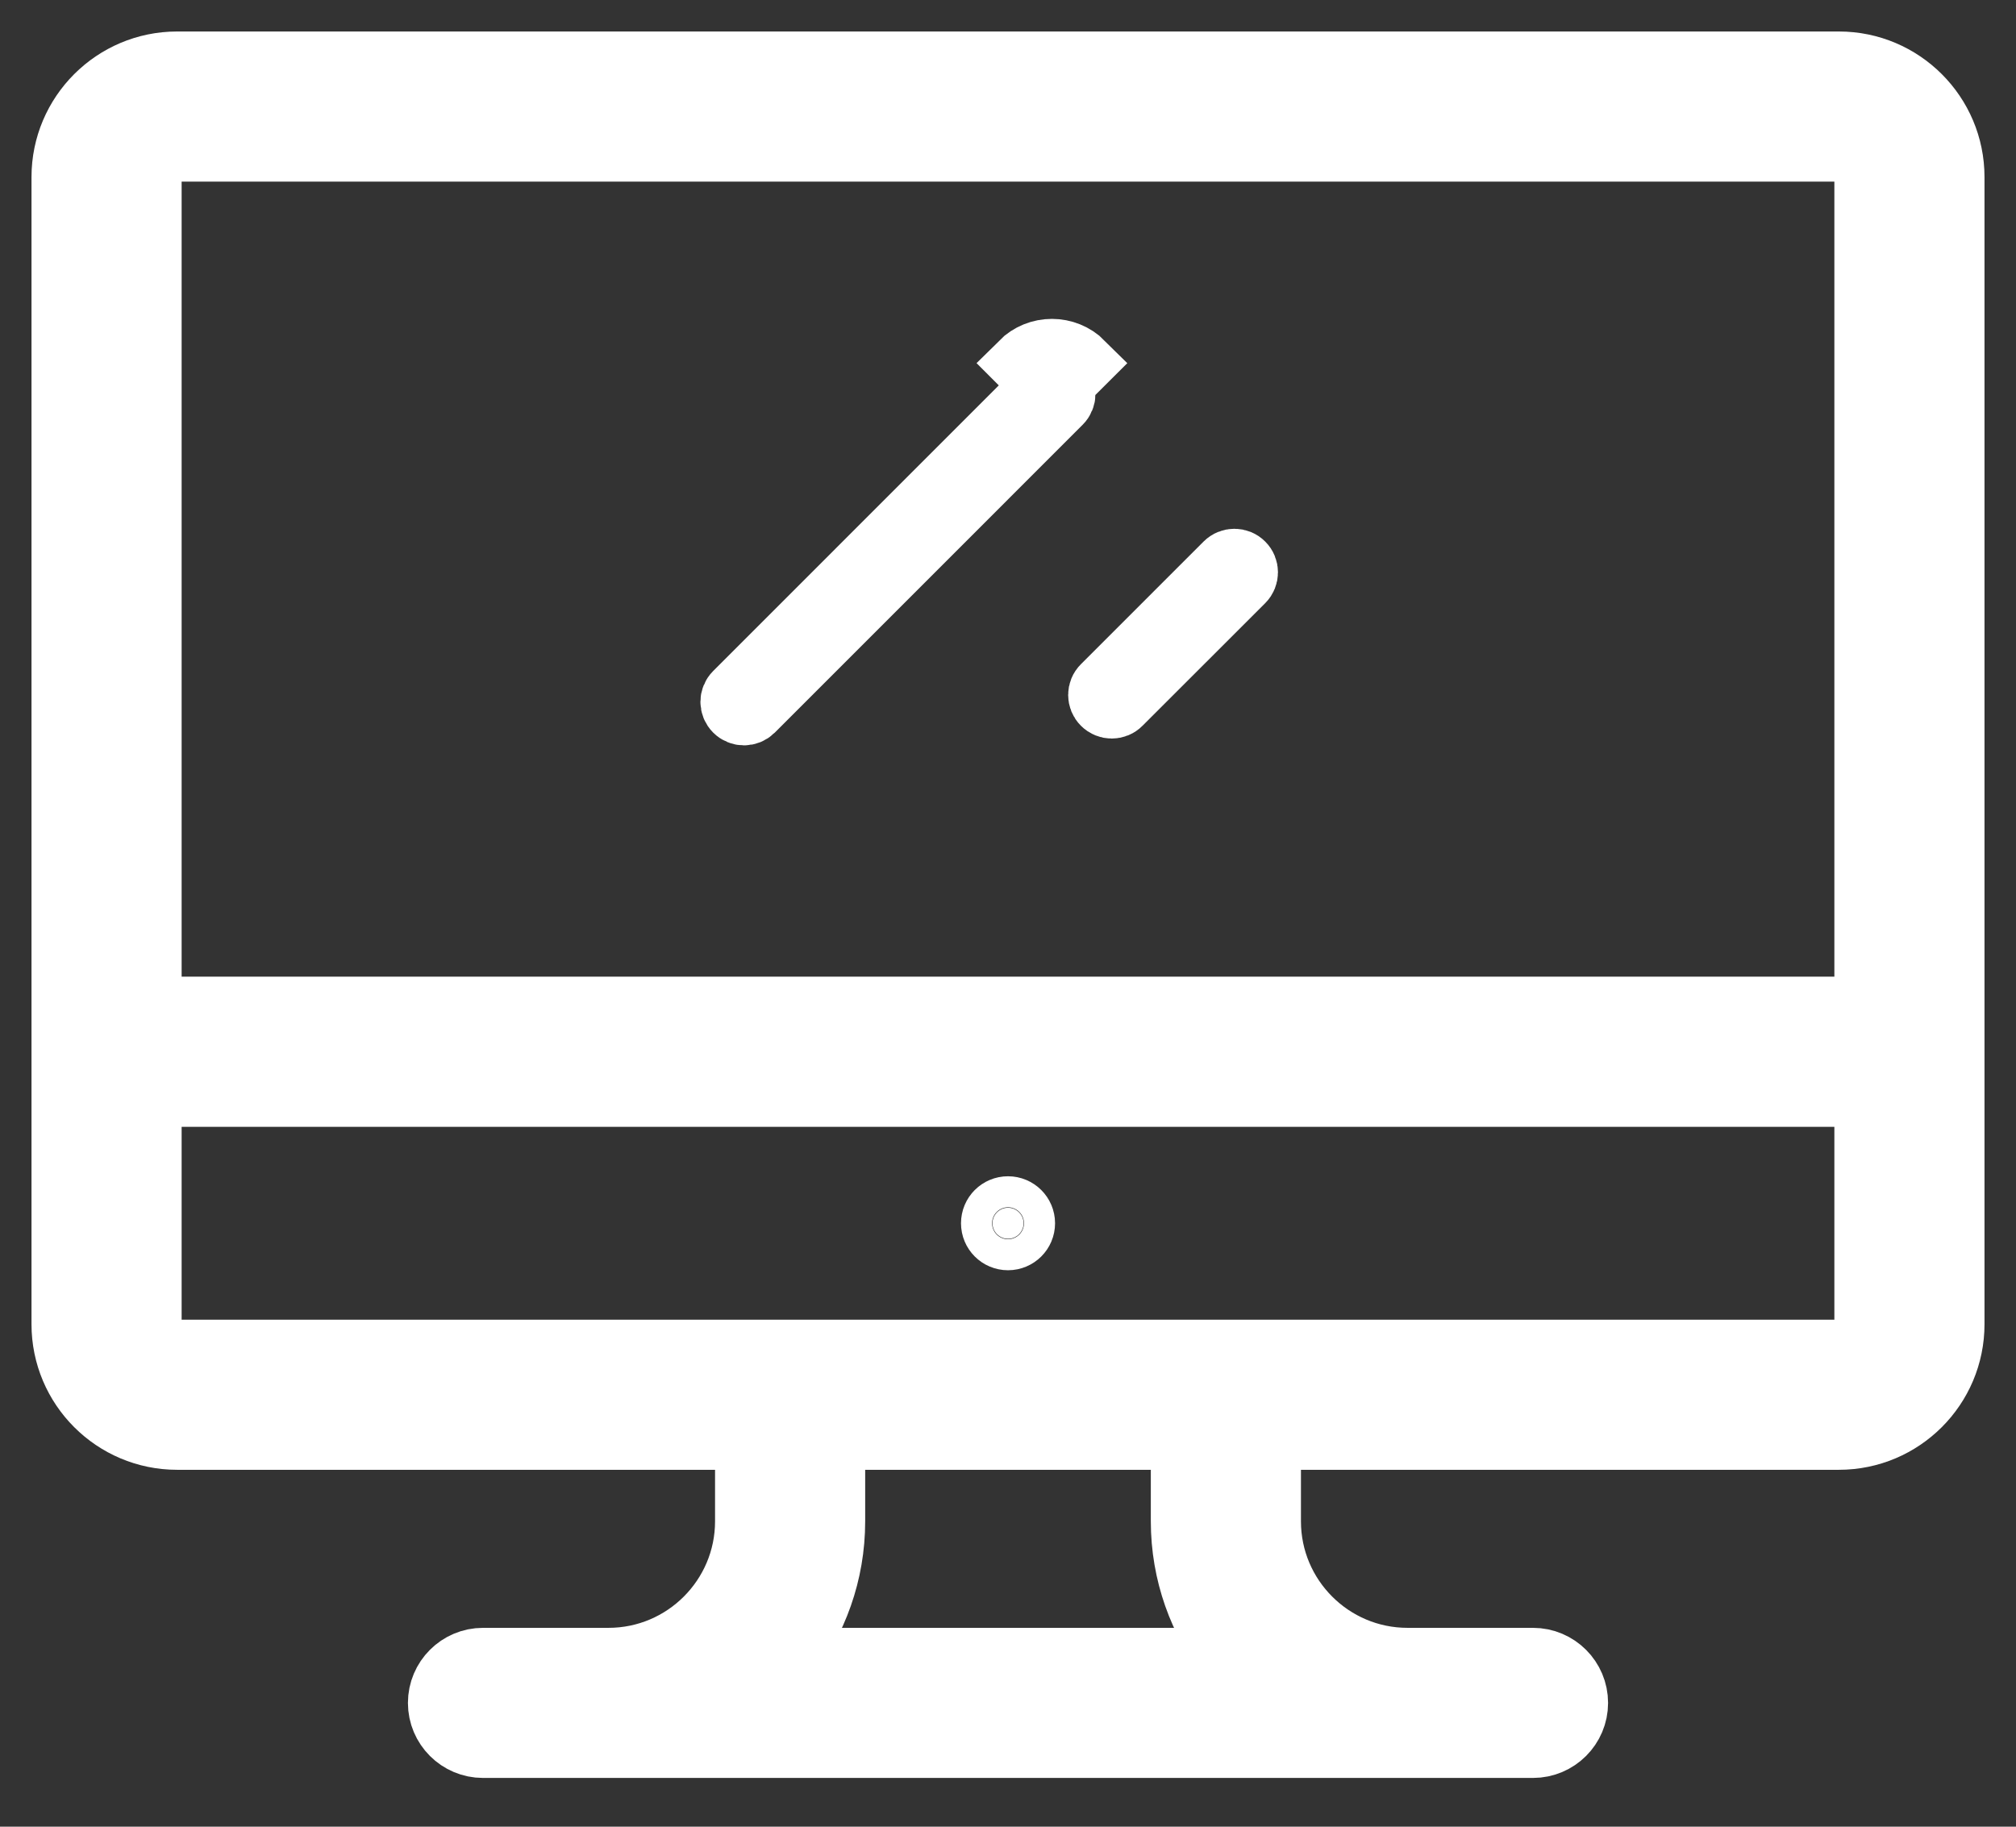 <svg width="32" height="29" viewBox="0 0 32 29" fill="none" xmlns="http://www.w3.org/2000/svg">
<rect x="0" y="0" width="32" height="29" fill="#333333" stroke="none"/>
<path d="M29.189 1H2.811C1.812 1 1 1.812 1 2.811V21.023C1 22.022 1.812 22.834 2.811 22.834H11.85V24.152C11.85 25.36 10.867 26.343 9.659 26.343H7.667C7.285 26.343 6.975 26.653 6.975 27.035C6.975 27.416 7.285 27.726 7.667 27.726H24.333C24.715 27.726 25.025 27.416 25.025 27.035C25.025 26.653 24.715 26.343 24.333 26.343H22.341C21.133 26.343 20.15 25.36 20.15 24.152V22.834H29.189C30.188 22.834 31 22.022 31 21.023V2.811C31 1.812 30.188 1 29.189 1ZM12.48 26.343C12.951 25.737 13.233 24.977 13.233 24.152V22.834H18.767V24.152C18.767 24.977 19.049 25.738 19.52 26.343H12.48ZM29.617 21.023C29.617 21.259 29.425 21.451 29.189 21.451H2.811C2.575 21.451 2.383 21.259 2.383 21.023V17.389H29.617V21.023ZM29.617 16.005H2.383V2.811C2.383 2.575 2.575 2.383 2.811 2.383H29.189C29.425 2.383 29.617 2.575 29.617 2.811V16.005H29.617Z" fill="white" stroke="white"/>
<path d="M16.247 19.42C16.247 19.556 16.136 19.666 16 19.666C15.864 19.666 15.754 19.556 15.754 19.42C15.754 19.284 15.864 19.174 16 19.174C16.136 19.174 16.247 19.284 16.247 19.42Z" fill="white" stroke="white"/>
<path d="M16.561 6.118L11.674 11.006C11.599 11.081 11.599 11.202 11.674 11.277C11.711 11.314 11.759 11.333 11.809 11.333C11.859 11.333 11.907 11.314 11.945 11.277L16.832 6.389C16.907 6.314 16.907 6.193 16.832 6.118C16.832 6.118 16.832 6.118 16.832 6.118M16.561 6.118L16.208 5.765C16.478 5.495 16.916 5.495 17.186 5.765L16.832 6.118M16.561 6.118C16.636 6.043 16.758 6.043 16.832 6.118M16.561 6.118L16.832 6.118" fill="white" stroke="white"/>
<path d="M19.729 8.951L19.729 8.951C19.804 9.025 19.804 9.147 19.729 9.222C19.729 9.222 19.729 9.222 19.729 9.222L17.782 11.168L17.782 11.168C17.745 11.206 17.696 11.225 17.647 11.225C17.597 11.225 17.549 11.206 17.511 11.168C17.436 11.094 17.436 10.972 17.511 10.898L19.458 8.951C19.458 8.951 19.458 8.951 19.458 8.951C19.458 8.951 19.458 8.951 19.458 8.951C19.533 8.876 19.655 8.876 19.729 8.951Z" fill="white" stroke="white"/>
</svg>
